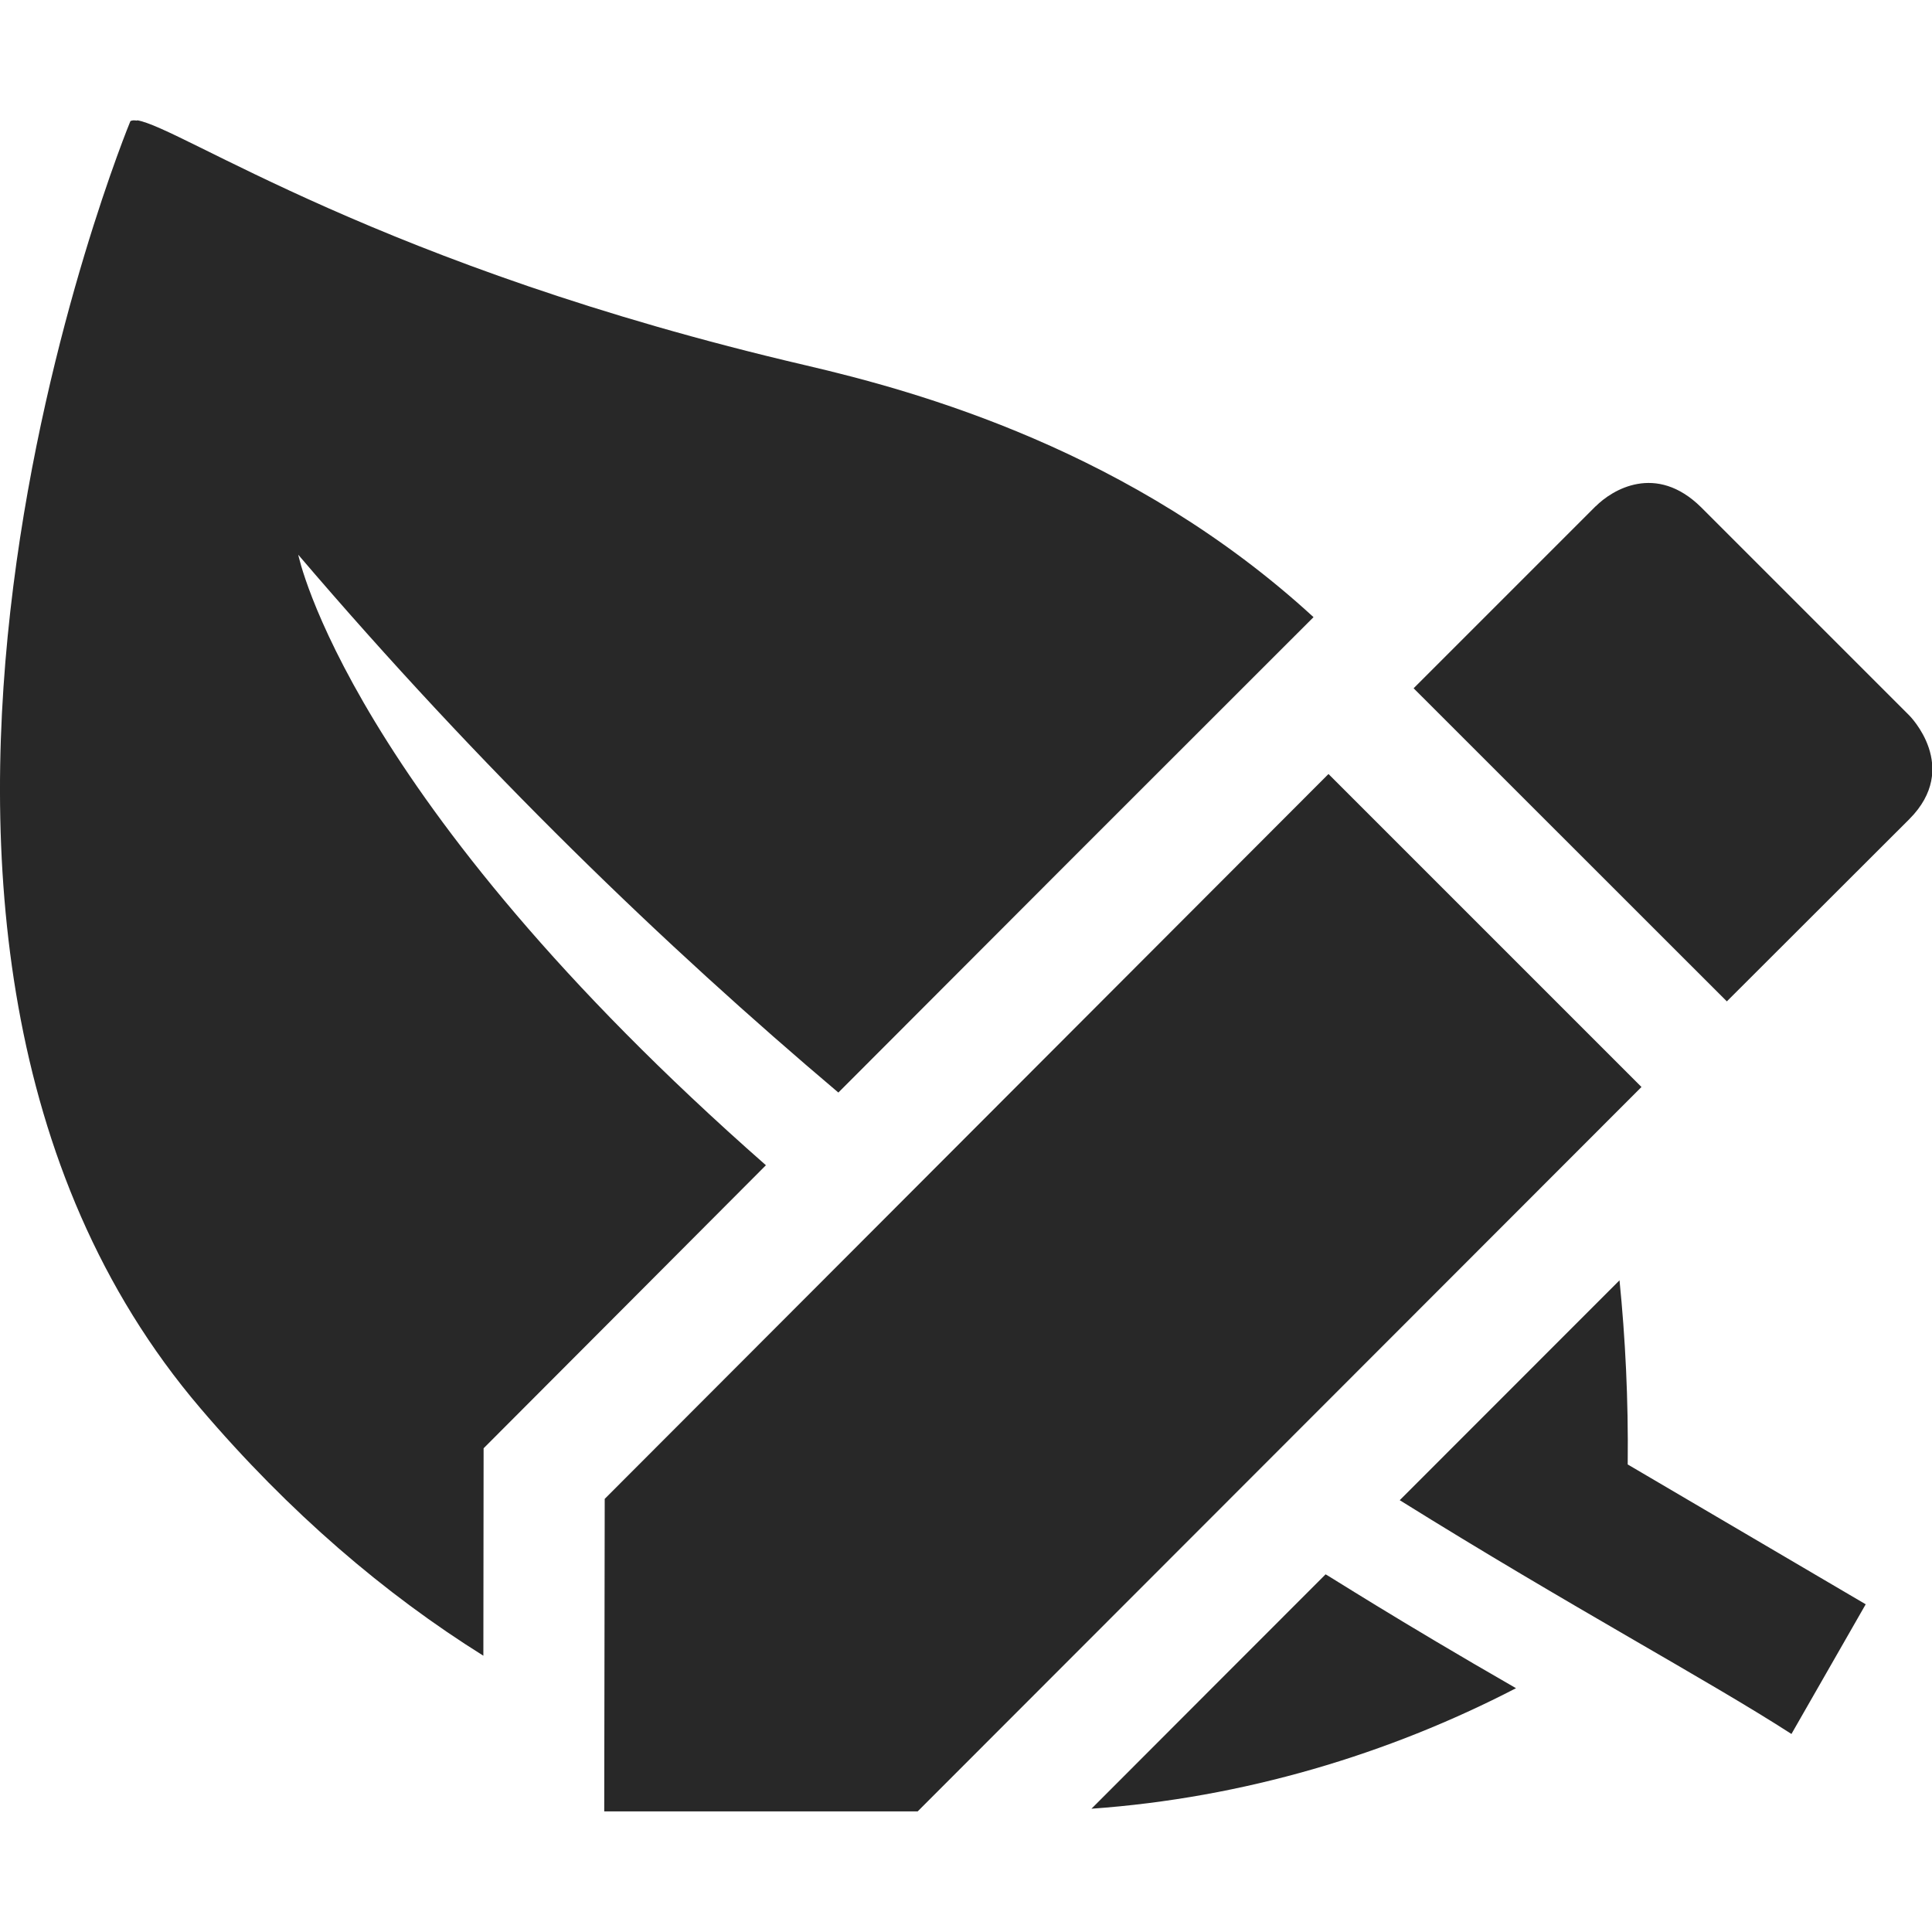 <svg width="16" height="16" version="1.1" xmlns="http://www.w3.org/2000/svg">
  <defs>
    <style id="current-color-scheme" type="text/css">.ColorScheme-Text { color:#282828; } .ColorScheme-Highlight { color:#458588; }</style>
  </defs>
  <path class="ColorScheme-Text" d="m1.135 0.999c-0.024-0.004-0.042-0.003-0.055 0.004 0 0-2.78 6.722 0.58 10.66 0.738 0.866 1.528 1.539 2.343 2.049l0.002-1.718c0.78-0.781 1.559-1.563 2.338-2.344-3.466-3.046-3.873-5.056-3.873-5.056 1.521 1.782 3.037 3.24 4.473 4.454 1.31-1.313 2.622-2.626 3.935-3.937-1.503-1.381-3.276-1.869-4.207-2.086-3.524-0.822-5.176-1.974-5.536-2.029zm12.08 3.193-1.508 1.508 2.594 2.593 1.51-1.508c0.432-0.432 0-0.861 0-0.861l-1.722-1.722c-0.375-0.371-0.74-0.144-0.874-0.009zm-2.213 2.218-5.994 6.003-0.004 2.588h2.596l5.994-5.999zm2.411 4.192c-0.607 0.607-1.214 1.215-1.821 1.822 1.415 0.882 2.552 1.489 3.244 1.936l0.615-1.074-1.971-1.158c0.006-0.541-0.02-1.047-0.068-1.526zm-2.435 2.436c-0.646 0.647-1.294 1.294-1.939 1.941 1.258-0.089 2.46-0.451 3.516-0.998-0.987-0.567-1.577-0.947-1.577-0.943z" fill="currentColor"/>
</svg>
